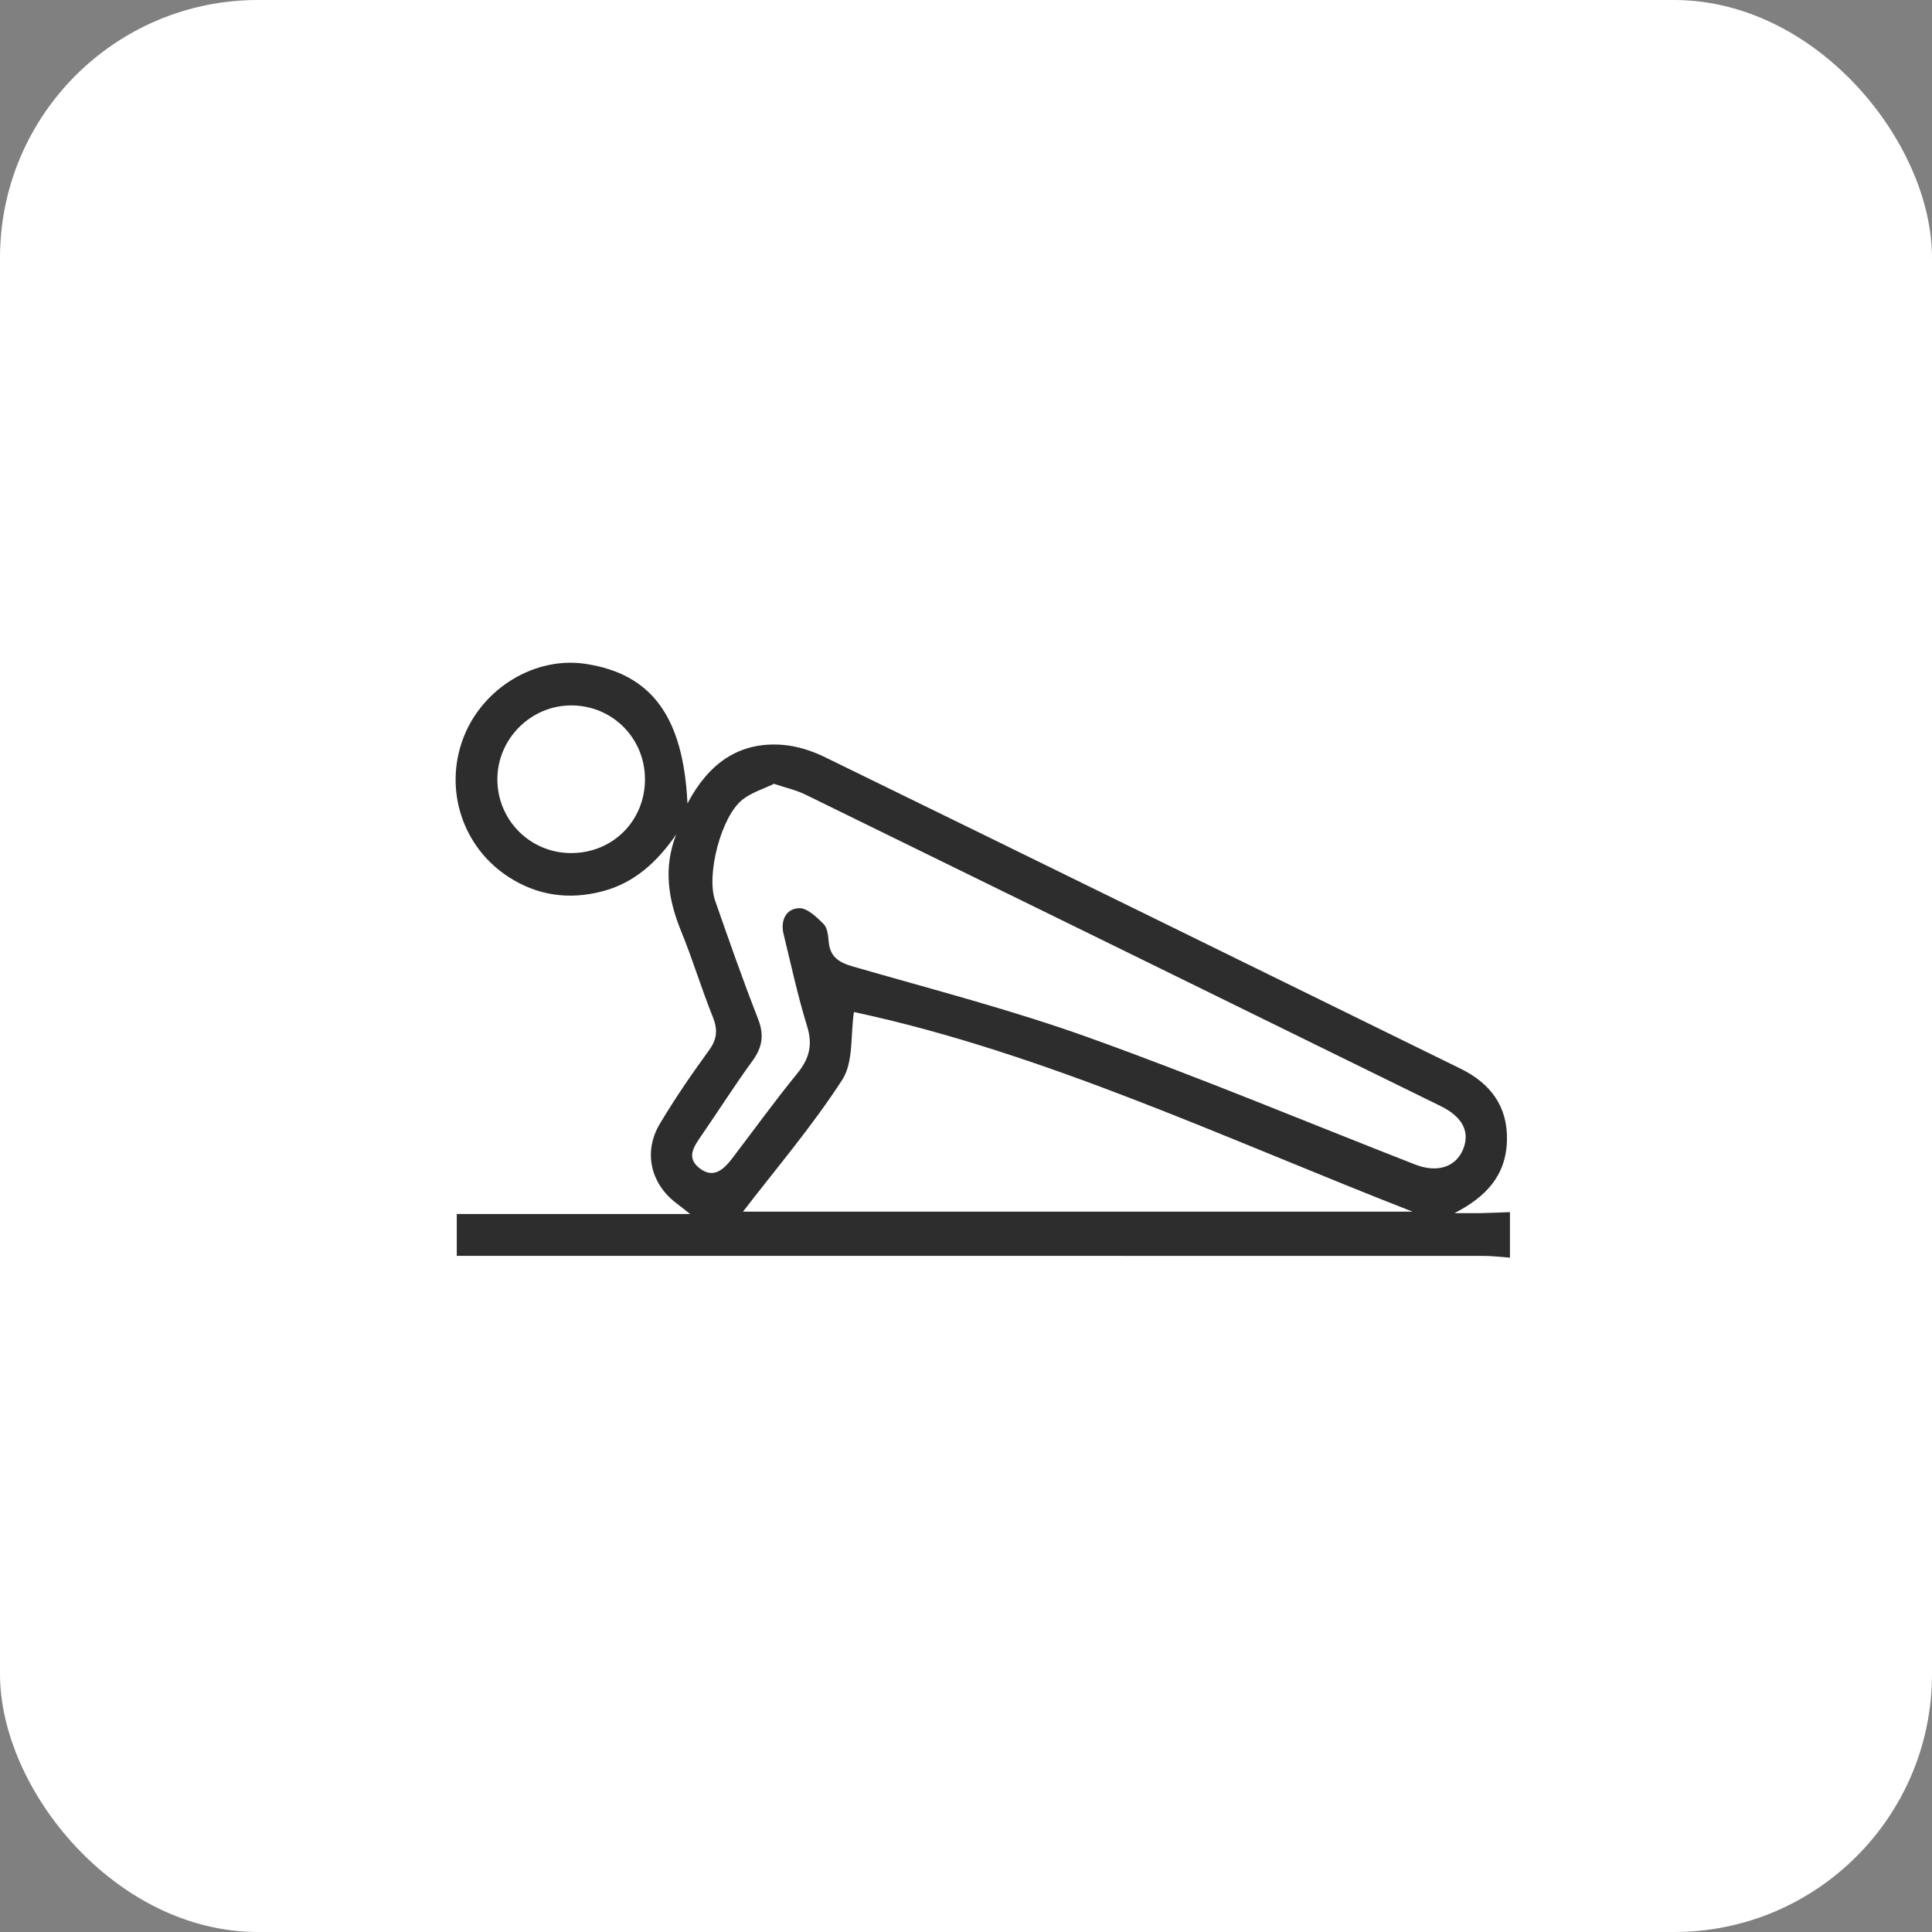 <svg width="73" height="73" viewBox="0 0 73 73" fill="none" xmlns="http://www.w3.org/2000/svg">
<rect x="0" y="0" width="73" height="73" fill="#808080" stroke="none"/>
<rect width="73" height="73" rx="9.744" fill="white"/>
<g clip-path="url(#clip0_22_1428)">
<path d="M57.051 47.52C56.717 47.496 56.383 47.454 56.05 47.454C43.47 47.451 30.889 47.451 18.309 47.451C17.976 47.451 17.642 47.451 17.259 47.451V45.871H26.078C25.792 45.647 25.673 45.55 25.55 45.458C24.586 44.726 24.3 43.528 24.926 42.473C25.497 41.514 26.131 40.589 26.789 39.687C27.104 39.254 27.123 38.893 26.928 38.411C26.501 37.351 26.173 36.251 25.74 35.195C25.25 33.995 25.054 32.803 25.55 31.528C24.837 32.564 23.97 33.367 22.747 33.682C21.506 34.003 20.328 33.846 19.24 33.151C17.481 32.028 16.762 29.839 17.506 27.886C18.225 25.997 20.223 24.789 22.14 25.086C24.623 25.47 25.818 27.082 25.976 30.358C26.761 28.87 27.893 28.025 29.542 28.142C30.093 28.181 30.665 28.362 31.165 28.606C39.178 32.518 47.179 36.45 55.184 40.378C56.306 40.928 56.97 41.792 56.94 43.083C56.909 44.415 56.15 45.225 54.958 45.837C55.293 45.837 55.631 45.842 55.967 45.837C56.329 45.831 56.69 45.812 57.053 45.8V47.518L57.051 47.52ZM29.25 29.614C28.861 29.804 28.401 29.94 28.051 30.217C27.251 30.848 26.678 33.05 27.02 34.029C27.543 35.525 28.065 37.022 28.642 38.496C28.879 39.103 28.808 39.568 28.433 40.083C27.761 41.006 27.147 41.973 26.498 42.915C26.222 43.317 25.917 43.74 26.429 44.139C26.957 44.55 27.342 44.192 27.664 43.772C28.484 42.698 29.275 41.6 30.129 40.554C30.584 39.996 30.714 39.476 30.495 38.772C30.143 37.631 29.892 36.459 29.608 35.298C29.481 34.781 29.695 34.334 30.193 34.315C30.498 34.303 30.856 34.651 31.118 34.911C31.262 35.053 31.292 35.343 31.311 35.573C31.361 36.164 31.703 36.368 32.24 36.523C35.225 37.384 38.24 38.162 41.159 39.211C45.301 40.698 49.367 42.397 53.468 44C54.293 44.322 54.979 44.106 55.265 43.467C55.562 42.8 55.289 42.212 54.439 41.795C46.437 37.865 38.434 33.939 30.428 30.021C30.086 29.854 29.704 29.77 29.248 29.617L29.25 29.614ZM32.265 38.24C32.134 39.106 32.254 40.131 31.825 40.797C30.686 42.562 29.308 44.173 28.075 45.781H53.372C46.336 43.04 39.5 39.789 32.267 38.239L32.265 38.24ZM21.567 32.233C23.15 32.24 24.376 31.014 24.37 29.433C24.364 27.893 23.147 26.668 21.611 26.654C20.062 26.64 18.781 27.92 18.793 29.468C18.806 31.001 20.036 32.226 21.568 32.233H21.567Z" fill="#2D2D2D"/>
</g>
<defs>
<clipPath id="clip0_22_1428">
<rect width="40" height="40" fill="white" transform="translate(17.051 17.051)"/>
</clipPath>
</defs>
</svg>

